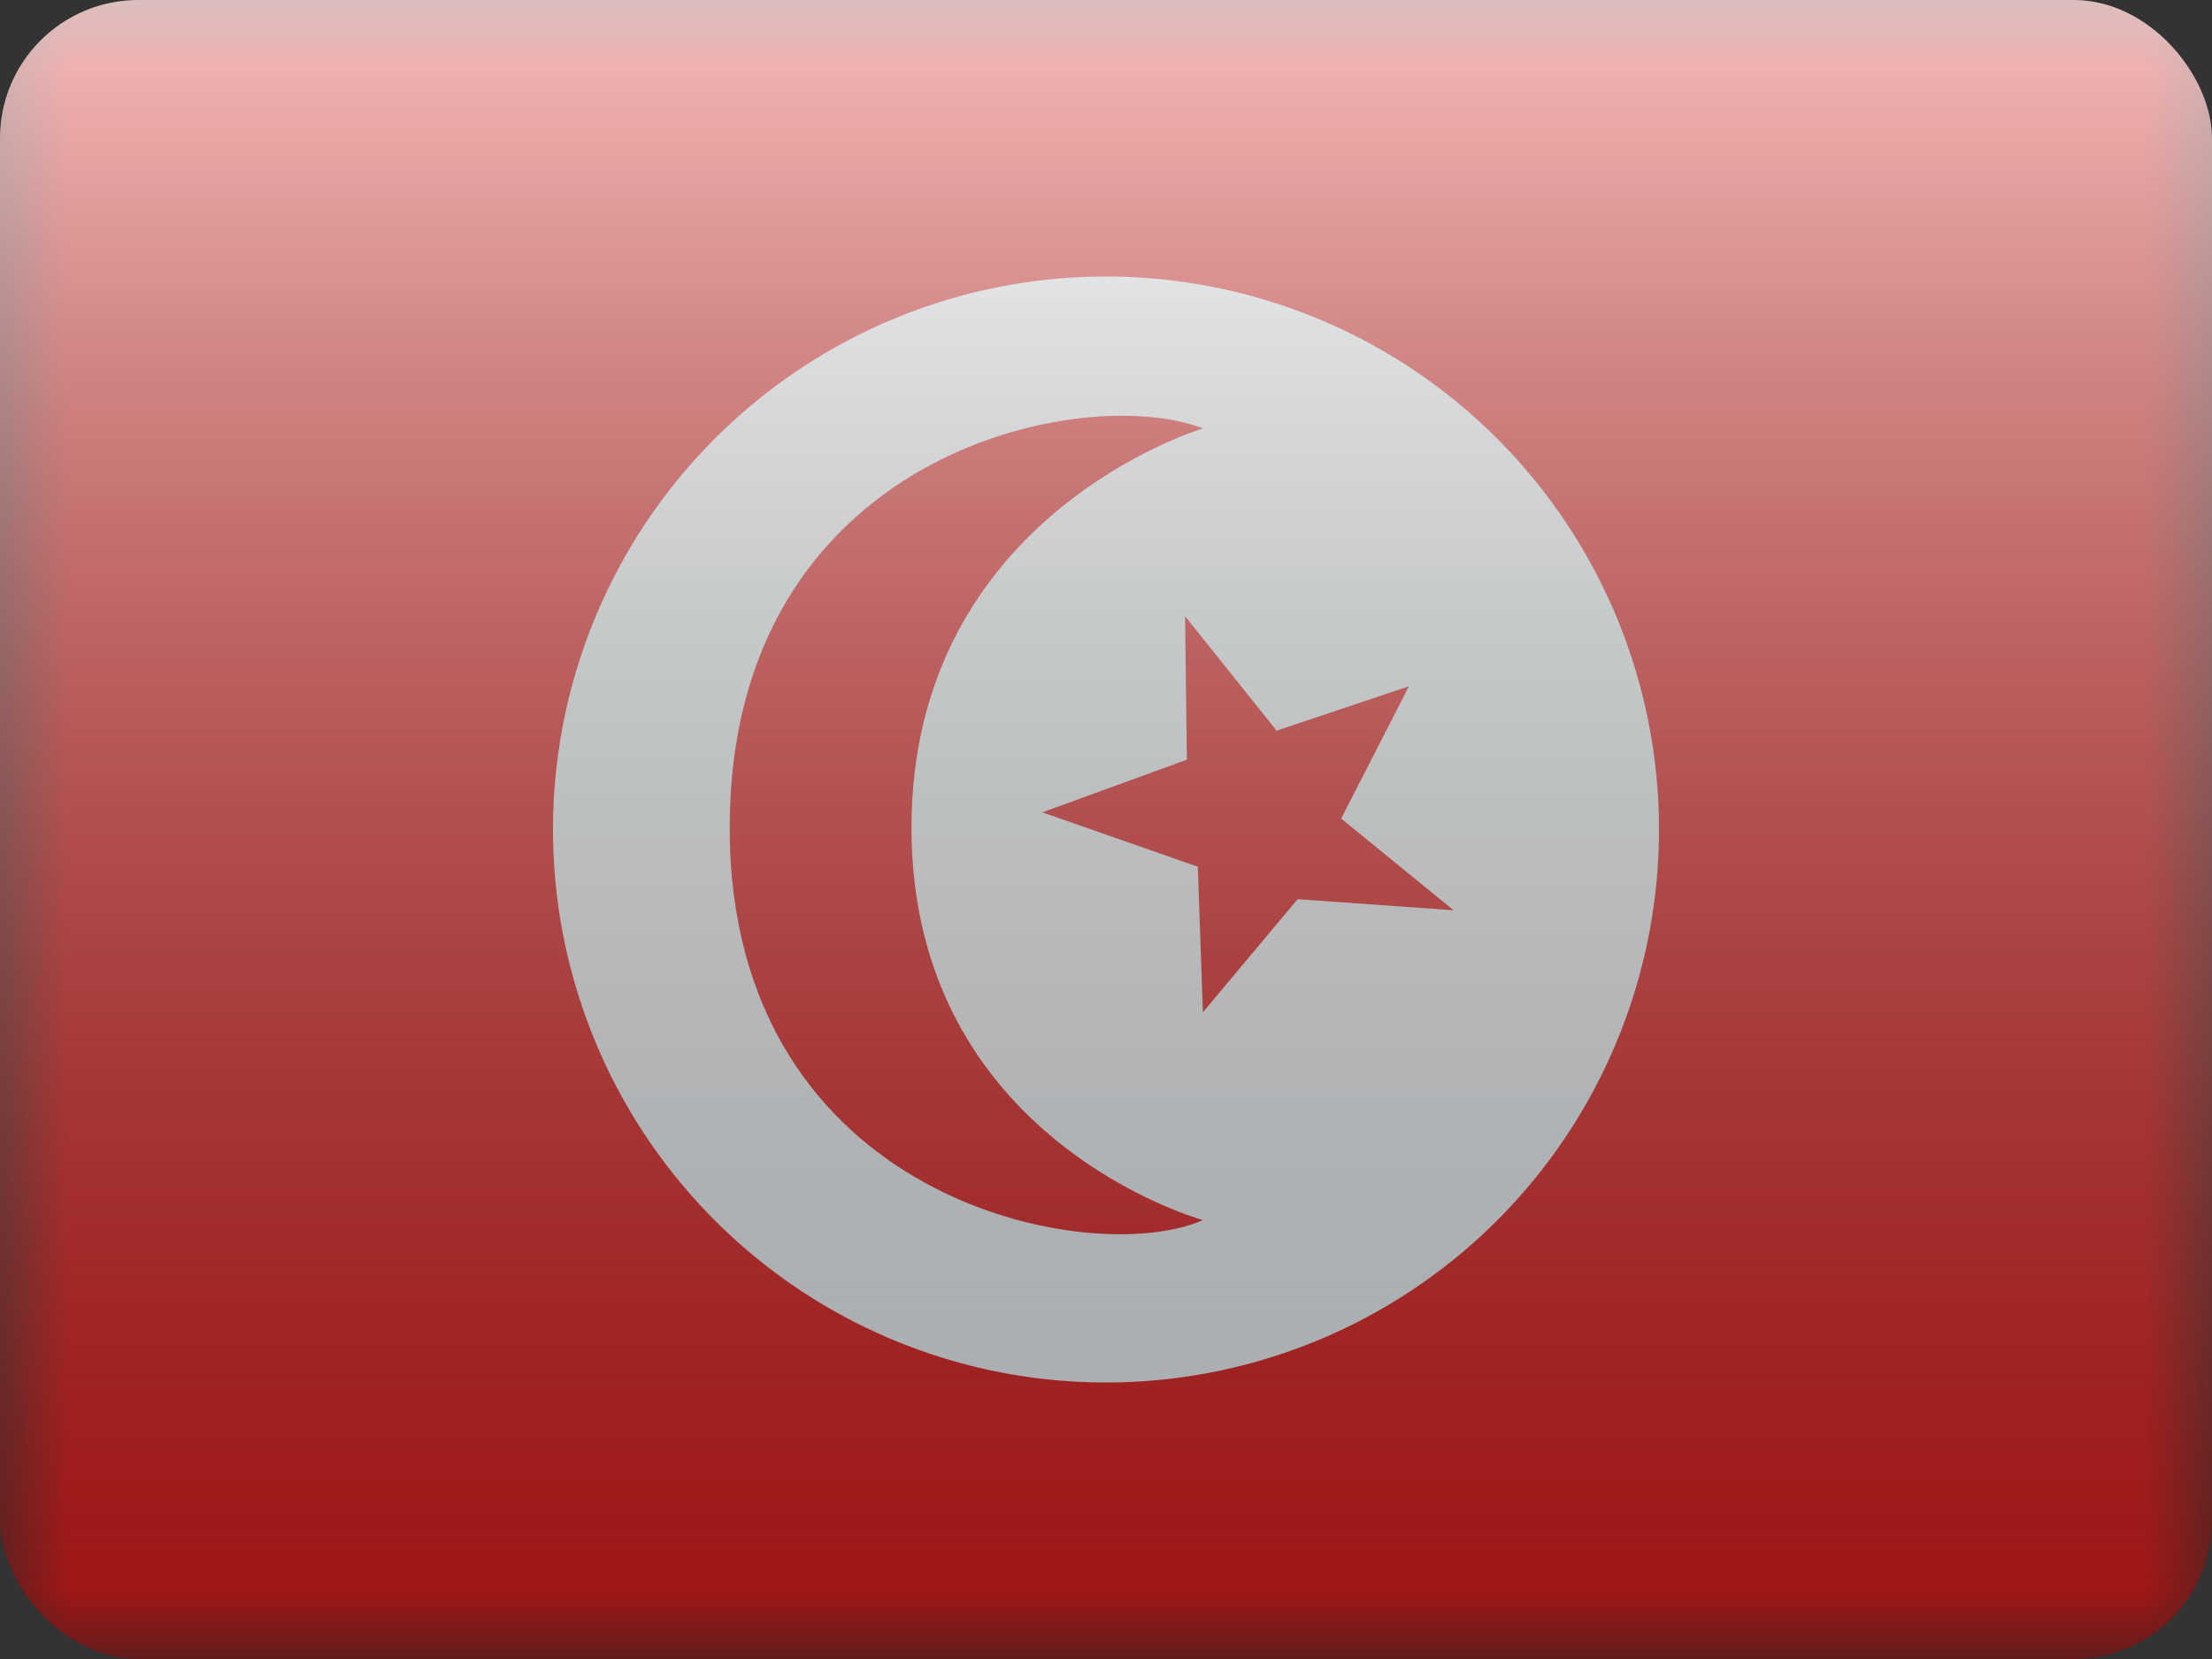 <svg fill="none" xmlns="http://www.w3.org/2000/svg" viewBox="0 0 16 12"><rect x="0" y="0" width="16" height="12" fill="#333333" stroke="none"/><g clip-path="url(#TN - Tunisia__a)"><mask id="TN - Tunisia__b" style="mask-type:alpha" maskUnits="userSpaceOnUse" x="0" y="0" width="16" height="12"><path fill="#fff" d="M0 0h16v12H0z"/></mask><g mask="url(#TN - Tunisia__b)"><path fill-rule="evenodd" clip-rule="evenodd" d="M0 0v12h16V0H0Z" fill="#E31D1C"/><mask id="TN - Tunisia__c" style="mask-type:alpha" maskUnits="userSpaceOnUse" x="0" y="0" width="16" height="12"><path fill-rule="evenodd" clip-rule="evenodd" d="M0 0v12h16V0H0Z" fill="#fff"/></mask><g mask="url(#TN - Tunisia__c)" fill-rule="evenodd" clip-rule="evenodd"><path d="M8 10a4 4 0 1 0 0-8 4 4 0 0 0 0 8Z" fill="#F7FCFF"/><path d="M8.701 8.825S6.593 8.25 6.593 5.987c0-2.264 2.108-2.888 2.108-2.888-.871-.338-3.423.18-3.423 2.888 0 2.707 2.623 3.195 3.423 2.838Zm-.116-3.33-1.046.381 1.125.393.037 1.053.685-.818 1.128.08-.813-.663.49-.957-.957.321-.662-.828.013 1.037Z" fill="#E31D1C"/></g></g><path fill="url(#TN - Tunisia__d)" style="mix-blend-mode:overlay" d="M0 0h16v12H0z"/></g><defs><linearGradient id="TN - Tunisia__d" x1="8" y1="0" x2="8" y2="12" gradientUnits="userSpaceOnUse"><stop stop-color="#fff" stop-opacity=".7"/><stop offset="1" stop-opacity=".3"/></linearGradient><clipPath id="TN - Tunisia__a"><rect width="16" height="12" rx="1" fill="#fff"/></clipPath></defs></svg>